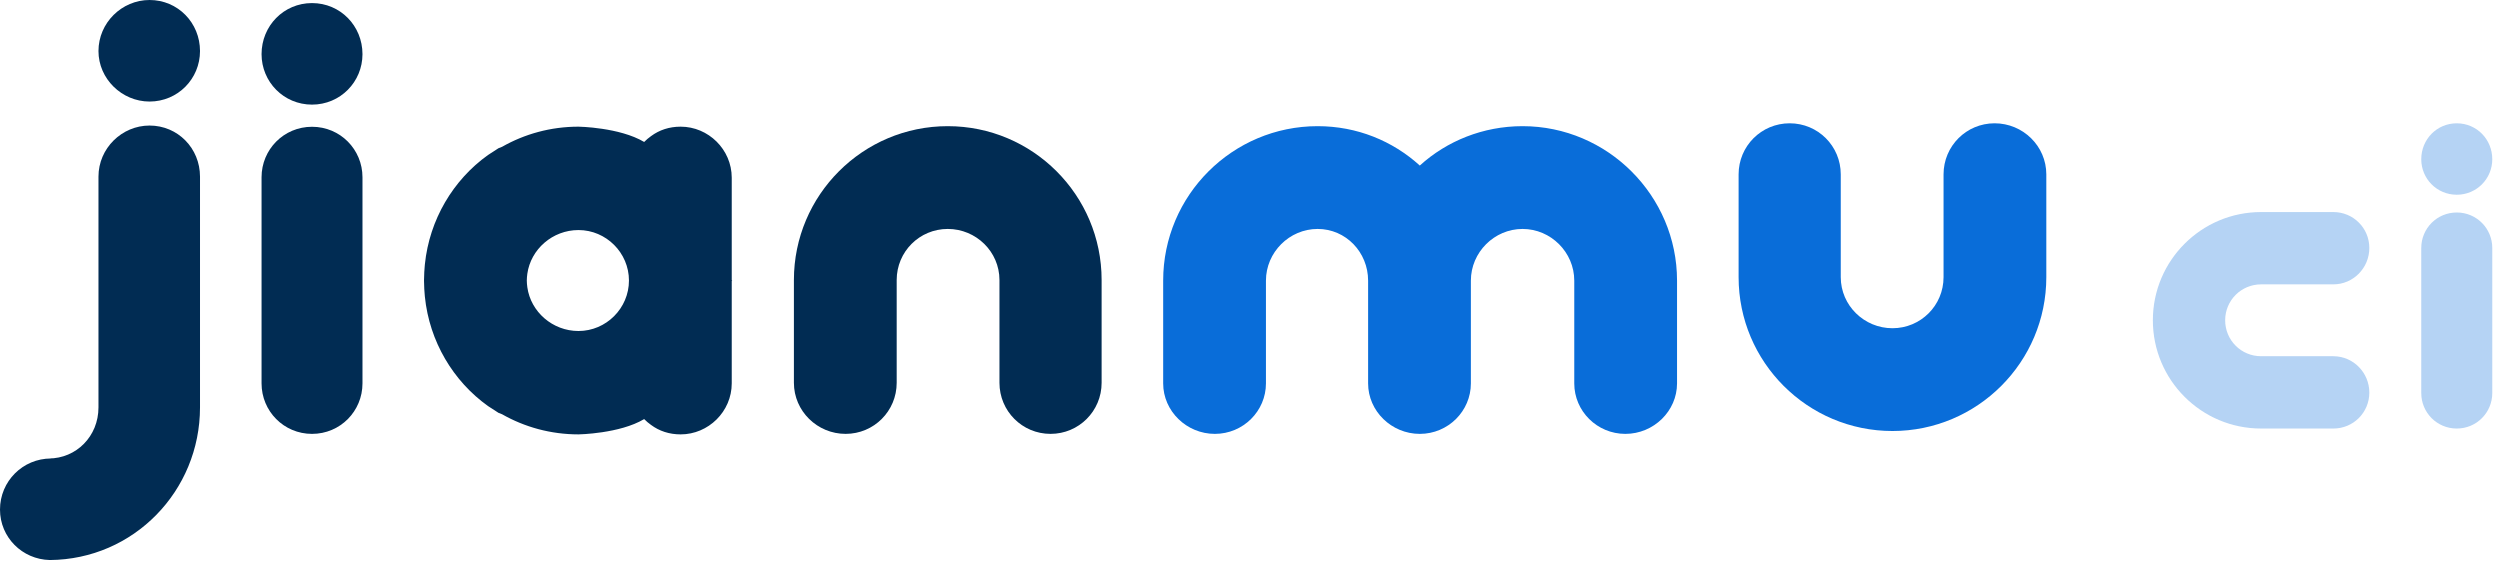 <?xml version="1.0" encoding="UTF-8"?>
<svg width="283px" height="64px" viewBox="0 0 283 64" version="1.1" xmlns="http://www.w3.org/2000/svg" xmlns:xlink="http://www.w3.org/1999/xlink">
    <title>编组 4</title>
    <g id="页面-1" stroke="none" stroke-width="1" fill="none" fill-rule="evenodd">
        <g id="jianmuLOGO" transform="translate(-233, -322)">
            <g id="编组-4" transform="translate(233, 322)">
                <path d="M11.147,5.782 C11.147,2.578 13.794,1.56319402e-13 16.928,1.56319402e-13 C20.133,1.56319402e-13 22.641,2.578 22.641,5.782 C22.641,8.917 20.133,11.495 16.928,11.495 C13.794,11.495 11.147,8.917 11.147,5.782 M22.641,19.994 L22.641,46.118 C22.641,55.593 15.117,63.326 5.643,63.395 C2.508,63.326 -1.73727699e-12,60.818 -1.73727699e-12,57.683 C-1.73727699e-12,54.478 2.578,51.901 5.782,51.901 L5.503,51.901 C8.638,51.901 11.147,49.392 11.147,46.118 L11.147,19.994 C11.147,16.789 13.794,14.212 16.928,14.212 C20.133,14.212 22.641,16.789 22.641,19.994" id="Fill-17" fill="#012C53"></path>
                <path d="M29.608,6.131 C29.608,2.927 32.116,0.349 35.32,0.349 C38.526,0.349 41.033,2.927 41.033,6.131 C41.033,9.266 38.526,11.843 35.32,11.843 C32.116,11.843 29.608,9.266 29.608,6.131" id="Fill-19" fill="#012C53"></path>
                <path d="M41.033,20.064 L41.033,43.402 C41.033,46.536 38.526,49.115 35.321,49.115 C32.116,49.115 29.608,46.536 29.608,43.402 L29.608,20.064 C29.608,16.928 32.116,14.351 35.321,14.351 C38.526,14.351 41.033,16.928 41.033,20.064" id="Fill-21" fill="#012C53"></path>
                <path d="M65.486,37.469 C62.546,37.469 60.081,35.297 59.693,32.517 C59.663,32.27 59.634,32.022 59.634,31.756 C59.634,31.49 59.663,31.242 59.693,30.994 C60.081,28.215 62.546,26.042 65.486,26.042 C68.621,26.042 71.198,28.621 71.198,31.755 L71.268,31.755 L71.268,31.756 L71.198,31.756 C71.198,34.891 68.621,37.469 65.486,37.469 L65.486,37.469 Z M82.901,31.756 L82.902,31.755 L82.9,31.755 C82.894,31.755 82.833,31.753 82.833,31.687 L82.833,20.122 L82.833,20.121 C82.833,16.917 80.185,14.339 77.05,14.339 C75.754,14.339 74.627,14.72 73.698,15.409 C73.42,15.607 73.159,15.827 72.92,16.07 C70.132,14.409 65.486,14.339 65.486,14.339 C62.334,14.339 59.384,15.17 56.835,16.618 C56.699,16.667 56.563,16.717 56.43,16.778 L55.245,17.545 C51.307,20.357 48.61,24.855 48.096,29.926 C48.091,29.978 48.087,30.029 48.082,30.081 C48.06,30.32 48.039,30.558 48.028,30.799 C48.017,30.986 48.014,31.176 48.01,31.365 C48.008,31.472 48,31.578 48,31.687 L48,31.755 L48,31.756 L48,31.825 C48,31.933 48.008,32.039 48.01,32.147 C48.014,32.336 48.017,32.526 48.028,32.713 C48.039,32.953 48.06,33.192 48.082,33.43 C48.087,33.482 48.091,33.534 48.096,33.585 C48.61,38.657 51.307,43.155 55.245,45.967 L56.43,46.734 C56.563,46.794 56.699,46.844 56.835,46.894 C59.384,48.341 62.334,49.172 65.486,49.172 C65.486,49.172 70.132,49.102 72.92,47.441 C73.159,47.684 73.42,47.904 73.698,48.102 C74.627,48.791 75.754,49.172 77.05,49.172 C80.185,49.172 82.833,46.595 82.833,43.39 L82.833,43.39 L82.833,31.825 C82.833,31.758 82.894,31.756 82.9,31.756 L82.902,31.756 L82.901,31.756 Z" id="Fill-23" fill="#012C53"></path>
                <path d="M124.703,31.697 L124.703,43.332 C124.703,46.536 122.125,49.114 118.921,49.114 C115.716,49.114 113.139,46.536 113.139,43.332 L113.139,31.697 C113.139,28.493 110.491,25.916 107.287,25.916 C104.082,25.916 101.505,28.493 101.505,31.697 L101.505,43.332 C101.505,46.536 98.927,49.114 95.722,49.114 C92.518,49.114 89.87,46.536 89.87,43.332 L89.87,31.697 C89.87,22.084 97.673,14.282 107.287,14.282 C116.901,14.282 124.703,22.084 124.703,31.697" id="Fill-25" fill="#012C53"></path>
                <path d="M189.841,31.767 L189.841,43.402 C189.841,46.536 187.194,49.115 183.989,49.115 C180.785,49.115 178.207,46.536 178.207,43.402 L178.207,31.767 C178.207,28.563 175.56,25.916 172.355,25.916 C169.151,25.916 166.503,28.563 166.503,31.767 L166.503,43.402 C166.503,46.536 163.925,49.115 160.721,49.115 C157.516,49.115 154.87,46.536 154.87,43.402 L154.87,31.767 C154.87,28.563 152.362,25.916 149.157,25.916 C145.953,25.916 143.305,28.563 143.305,31.767 L143.305,43.402 C143.305,46.536 140.727,49.115 137.523,49.115 C134.318,49.115 131.671,46.536 131.671,43.402 L131.671,31.767 C131.671,22.084 139.543,14.282 149.157,14.282 C153.615,14.282 157.656,15.954 160.721,18.741 C163.787,15.954 167.897,14.282 172.355,14.282 C181.969,14.282 189.841,22.154 189.841,31.767" id="Fill-27" fill="#096DD9"></path>
                <path d="M196.81,31.373 L196.81,19.739 C196.81,16.534 199.388,13.957 202.592,13.957 C205.797,13.957 208.374,16.534 208.374,19.739 L208.374,31.373 C208.374,34.577 211.022,37.155 214.227,37.155 C217.431,37.155 220.01,34.577 220.01,31.373 L220.01,19.739 C220.01,16.534 222.587,13.957 225.791,13.957 C228.996,13.957 231.643,16.534 231.643,19.739 L231.643,31.373 C231.643,40.987 223.841,48.79 214.227,48.79 C204.613,48.79 196.81,40.987 196.81,31.373" id="Fill-29" fill="#096DD9"></path>
                <g id="编组" transform="translate(243.373, 13.7)" fill="#096DD9" opacity="0.303">
                    <path d="M12.583,10.305 L20.767,10.305 C23.022,10.305 24.835,12.118 24.835,14.372 C24.835,16.627 23.022,18.489 20.767,18.489 L12.583,18.489 C10.329,18.489 8.515,20.303 8.515,22.557 C8.515,24.811 10.329,26.625 12.583,26.625 L20.767,26.625 C23.022,26.625 24.835,28.487 24.835,30.742 C24.835,32.996 23.022,34.81 20.767,34.81 L12.583,34.81 C5.82,34.81 0.331,29.321 0.331,22.557 C0.331,15.794 5.82,10.305 12.583,10.305" id="Fill-91"></path>
                    <path d="M38.752,14.372 L38.752,30.791 C38.752,32.996 36.987,34.81 34.733,34.81 C32.479,34.81 30.714,32.996 30.714,30.791 L30.714,14.372 C30.714,12.167 32.479,10.354 34.733,10.354 C36.987,10.354 38.752,12.167 38.752,14.372 M30.714,4.326 C30.714,2.071 32.479,0.258 34.733,0.258 C36.987,0.258 38.752,2.071 38.752,4.326 C38.752,6.531 36.987,8.344 34.733,8.344 C32.479,8.344 30.714,6.531 30.714,4.326" id="Fill-93"></path>
                </g>
            </g>
        </g>
    </g>
</svg>